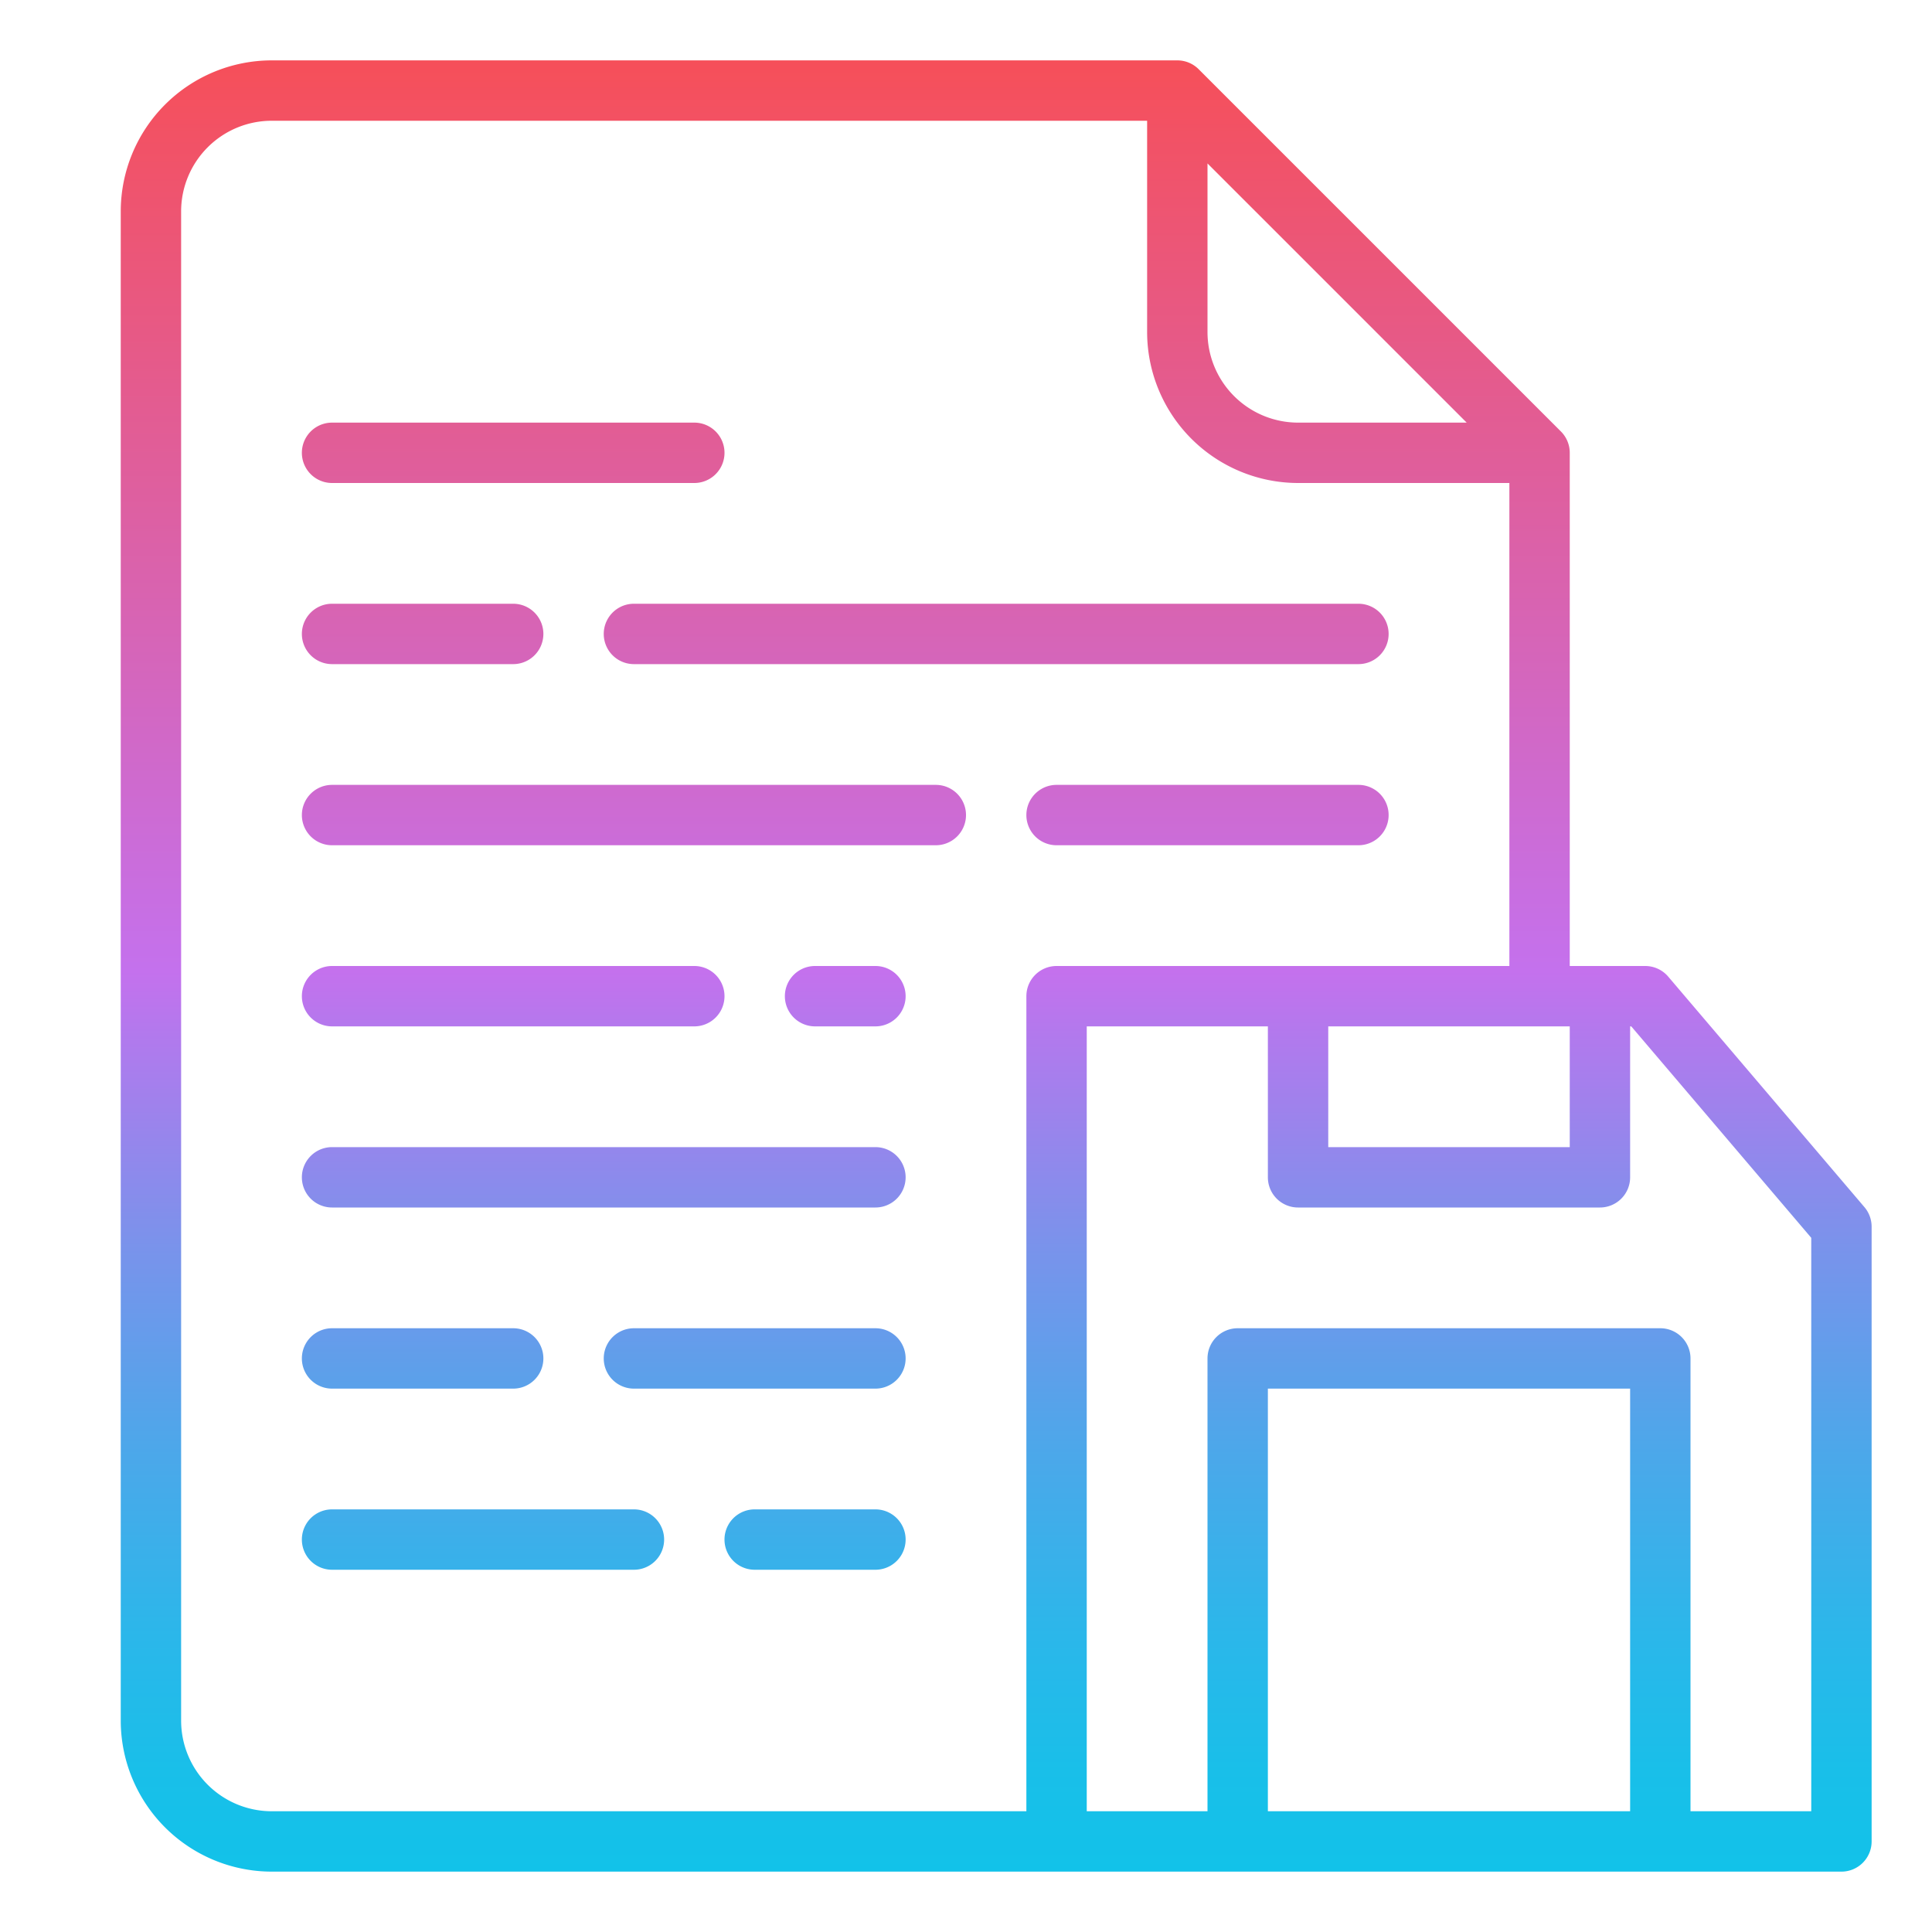 <svg id="Gradient" height="512" viewBox="0 0 512 512" width="512" xmlns="http://www.w3.org/2000/svg" xmlns:xlink="http://www.w3.org/1999/xlink"><linearGradient id="JShine" gradientUnits="userSpaceOnUse" x1="264" x2="264" y1="496" y2="16"><stop offset="0" stop-color="#12c2e9"/><stop offset=".056" stop-color="#19bfe9"/><stop offset=".137" stop-color="#2db6ea"/><stop offset=".235" stop-color="#4da7ea"/><stop offset=".344" stop-color="#7993eb"/><stop offset=".462" stop-color="#b279ed"/><stop offset=".497" stop-color="#c471ed"/><stop offset="1" stop-color="#f64f59"/></linearGradient><path d="m368 168a8 8 0 0 1 -8 8h-192a8 8 0 0 1 0-16h192a8 8 0 0 1 8 8zm-120 40h-160a8 8 0 0 0 0 16h160a8 8 0 0 0 0-16zm-16 48h-16a8 8 0 0 0 0 16h16a8 8 0 0 0 0-16zm0 48h-144a8 8 0 0 0 0 16h144a8 8 0 0 0 0-16zm-144-128h48a8 8 0 0 0 0-16h-48a8 8 0 0 0 0 16zm272 32h-80a8 8 0 0 0 0 16h80a8 8 0 0 0 0-16zm-272 64h96a8 8 0 0 0 0-16h-96a8 8 0 0 0 0 16zm144 128h-32a8 8 0 0 0 0 16h32a8 8 0 0 0 0-16zm-64 0h-80a8 8 0 0 0 0 16h80a8 8 0 0 0 0-16zm-80-32h48a8 8 0 0 0 0-16h-48a8 8 0 0 0 0 16zm0-240h96a8 8 0 0 0 0-16h-96a8 8 0 0 0 0 16zm144 224h-64a8 8 0 0 0 0 16h64a8 8 0 0 0 0-16zm262.092-32.1a8.006 8.006 0 0 1 1.908 5.191v162.909a8 8 0 0 1 -8 8h-416a40.045 40.045 0 0 1 -40-40v-400a40.045 40.045 0 0 1 40-40h240a8 8 0 0 1 5.657 2.343l96 96a8 8 0 0 1 2.343 5.657v136h20a8 8 0 0 1 6.092 2.814zm-142.092-47.9v32h64v-32zm-32-184a24.027 24.027 0 0 0 24 24h44.687l-68.687-68.687zm-40 168h120v-128h-56a40.045 40.045 0 0 1 -40-40v-56h-232a24.028 24.028 0 0 0 -24 24v400a24.028 24.028 0 0 0 24 24h200v-216a8 8 0 0 1 8-8zm152 112h-96v112h96zm48-39.965-47.7-56.035h-.3v40a8 8 0 0 1 -8 8h-80a8 8 0 0 1 -8-8v-40h-48v208h32v-120a8 8 0 0 1 8-8h112a8 8 0 0 1 8 8v120h32z" fill="url(#JShine)"/></svg>